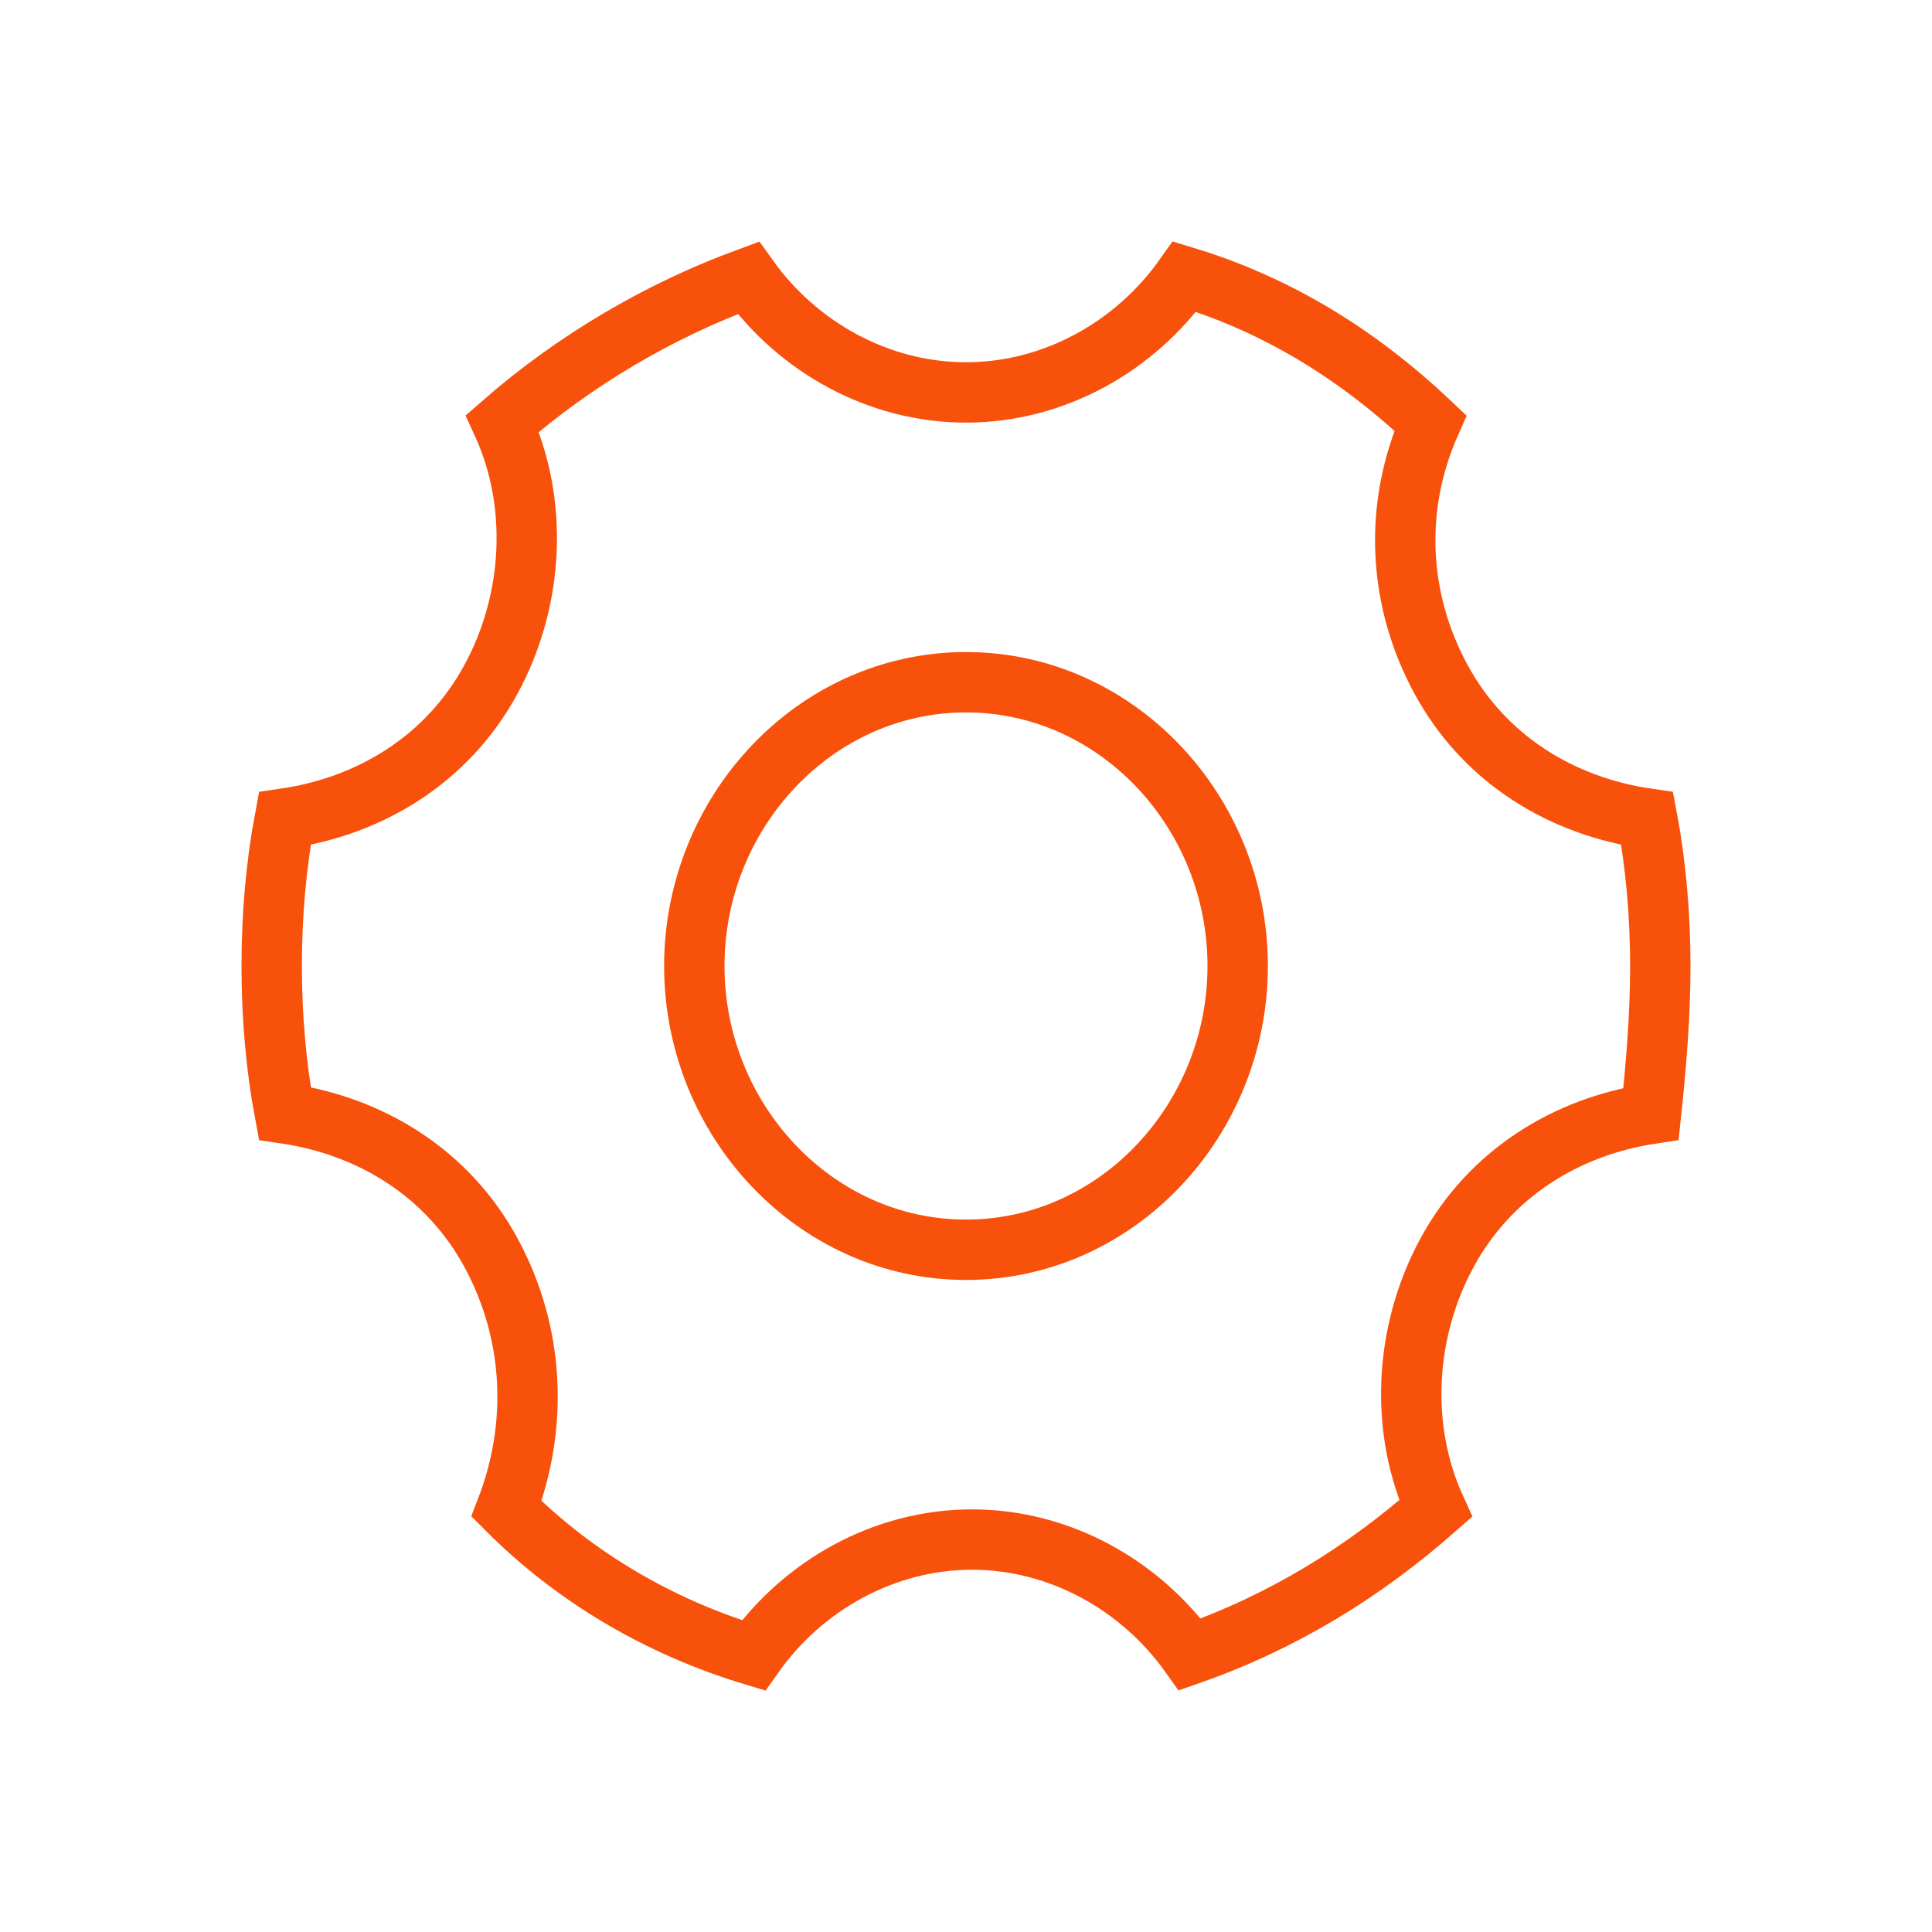 <svg width="32" height="32" viewBox="0 0 32 32" fill="none" xmlns="http://www.w3.org/2000/svg">
<path d="M23.86 11.237C24.588 12.59 25.884 13.355 27.283 13.558C27.427 14.325 27.5 15.161 27.5 16C27.5 16.829 27.429 17.662 27.346 18.448C25.961 18.658 24.682 19.422 23.96 20.763C23.251 22.079 23.181 23.682 23.779 24.988C22.587 26.038 21.252 26.862 19.709 27.403C18.89 26.253 17.55 25.5 16.1 25.5C14.644 25.5 13.298 26.259 12.48 27.419C10.914 26.947 9.508 26.116 8.389 24.991C8.912 23.633 8.862 22.104 8.14 20.763C7.412 19.41 6.116 18.645 4.717 18.442C4.573 17.675 4.5 16.839 4.5 16C4.5 15.161 4.573 14.325 4.717 13.558C6.116 13.355 7.412 12.59 8.14 11.237C8.849 9.921 8.919 8.318 8.321 7.013C9.515 5.97 10.914 5.146 12.394 4.602C13.214 5.75 14.552 6.5 16 6.5C17.456 6.5 18.802 5.741 19.62 4.582C21.161 5.049 22.497 5.874 23.692 7.006C23.085 8.371 23.141 9.902 23.86 11.237ZM11.5 16C11.5 18.552 13.5 20.7 16 20.7C18.5 20.7 20.5 18.552 20.5 16C20.5 13.448 18.5 11.3 16 11.3C13.5 11.3 11.5 13.448 11.5 16Z" stroke="#F7510B"/>
</svg>
